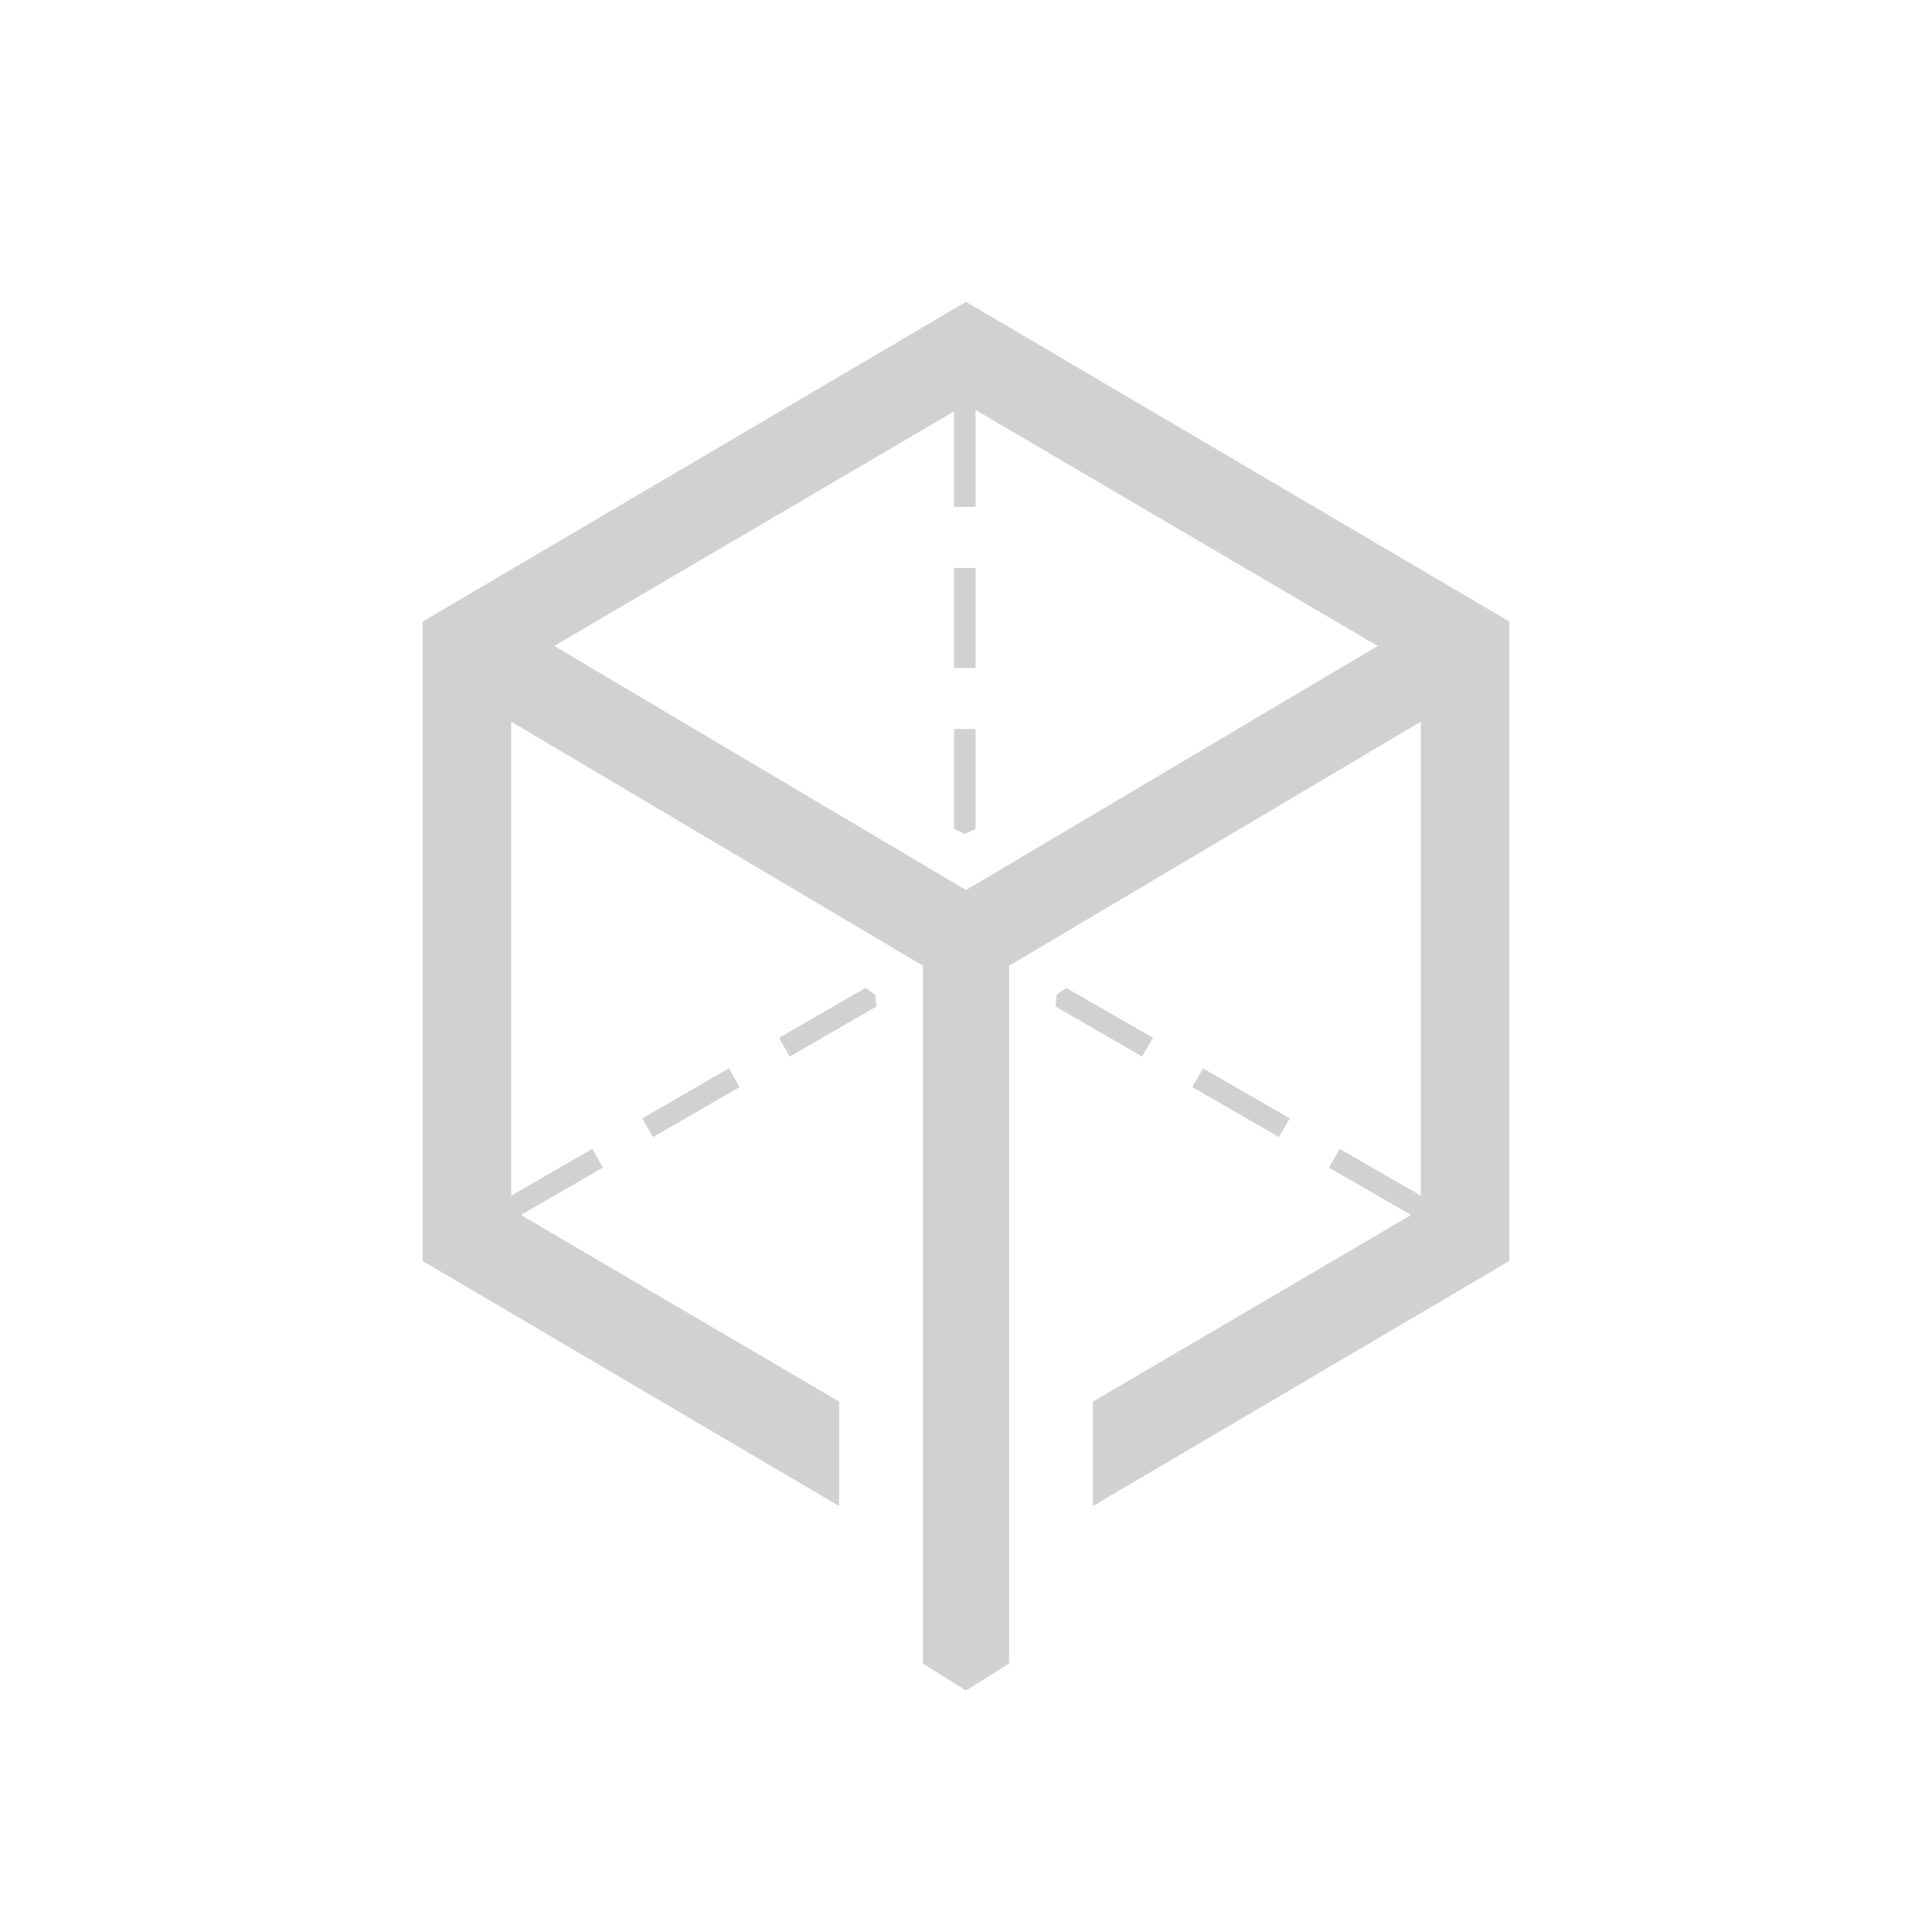 <?xml version="1.0" encoding="utf-8"?>
<svg fill="#d1d1d1" viewBox="0 0 32 32" xmlns="http://www.w3.org/2000/svg">
  <path fill-rule="evenodd" d="M 8.627 20.124 L 9.987 19.338 L 9.809 19.029 L 8.467 19.804 L 8.467 11.953 L 15.287 15.995 L 15.287 27.555 L 16 28 L 16.714 27.555 L 16.714 15.995 L 23.533 11.953 L 23.533 19.805 L 22.19 19.029 L 22.012 19.339 L 23.372 20.124 L 18.102 23.216 L 18.102 24.945 L 25 20.885 L 25 10.295 L 16 5 L 7 10.295 L 7 20.885 L 13.899 24.945 L 13.899 23.215 L 8.627 20.124 Z M 15.802 6.814 L 15.802 8.395 L 16.159 8.395 L 16.159 6.791 L 22.819 10.699 L 16 14.742 L 9.18 10.699 L 15.802 6.814 Z M 15.802 9.406 L 15.802 11.063 L 16.159 11.063 L 16.159 9.406 L 15.802 9.406 Z M 15.802 12.074 L 15.802 13.731 L 15.98 13.812 L 16.159 13.732 L 16.159 12.074 L 15.802 12.074 Z M 21.362 18.524 L 19.927 17.695 L 19.748 18.005 L 21.184 18.833 L 21.362 18.524 Z M 19.097 17.19 L 17.661 16.362 L 17.502 16.476 L 17.482 16.671 L 18.918 17.499 L 19.097 17.19 Z M 10.637 18.524 L 10.816 18.834 L 12.251 18.004 L 12.072 17.695 L 10.637 18.525 L 10.637 18.524 Z M 12.903 17.19 L 13.081 17.5 L 14.516 16.67 L 14.497 16.476 L 14.338 16.362 L 12.903 17.19 Z"/>
</svg>
